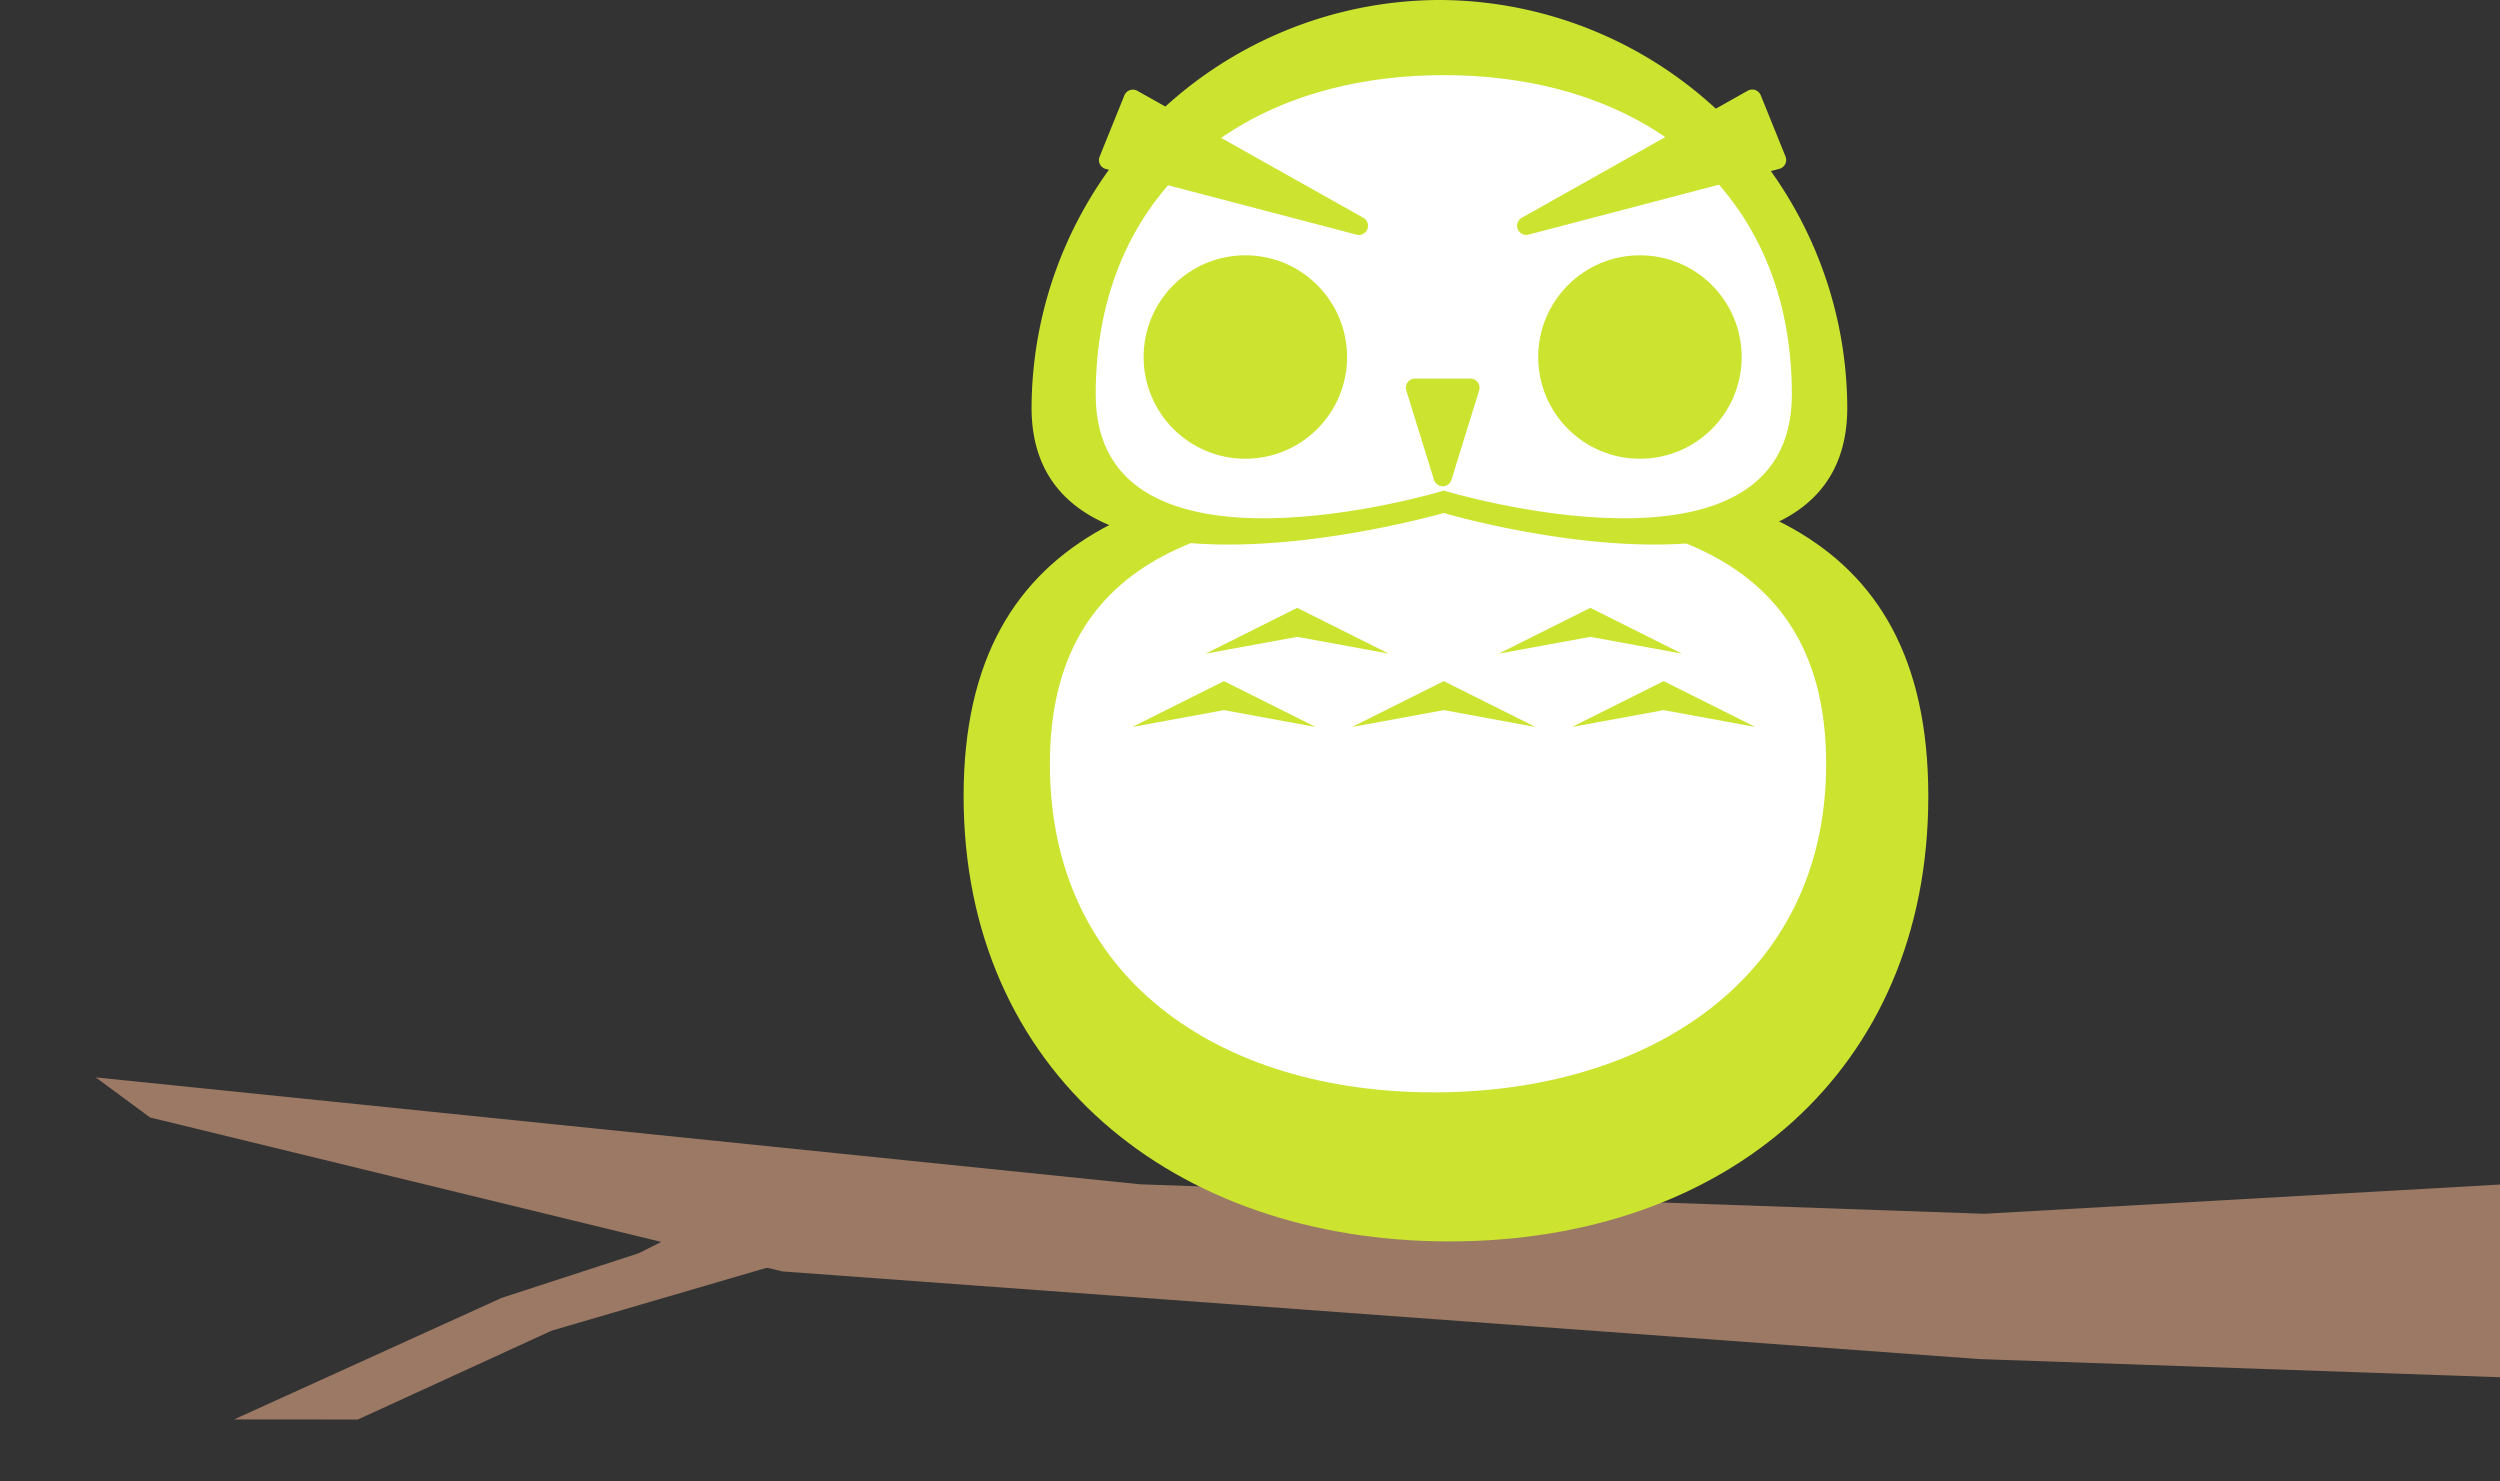 <svg xmlns="http://www.w3.org/2000/svg" xmlns:xlink="http://www.w3.org/1999/xlink" width="272.92" height="161.71" viewBox="0 0 272.92 161.71">
  <rect x="0" y="0" width="272.92" height="161.71" fill="#333333" stroke="none"/>
  <defs>
    <clipPath id="clip-path">
      <rect x="-9" width="272.92" height="64.395" fill="none"/>
    </clipPath>
  </defs>
  <g id="グループ_47" data-name="グループ 47" transform="translate(-102.385 -113.642)">
    <g id="スクロールグループ_3" data-name="スクロールグループ 3" transform="translate(111.385 210.956)" clip-path="url(#clip-path)" style="isolation: isolate">
      <g id="グループ_22" data-name="グループ 22" transform="translate(-48.385 -150.283)">
        <path id="パス_57" data-name="パス 57" d="M20.589,2.873,22.9,117.458l8.036,91.855,10.111,55.944-20.921,2.569-5-57.13L8.7,79.863,16.969,9.295Z" transform="translate(44.473 190.671) rotate(-83)" fill="#9b7964"/>
        <path id="パス_58" data-name="パス 58" d="M9.772-8.639l1.359,32.088L10.048,39.087,11,51,2.784,57.067l2.984-29.9L4.7,3.907Z" transform="translate(76.594 213.755) rotate(-112)" fill="#9b7964"/>
      </g>
    </g>
    <g id="グループ_28" data-name="グループ 28" transform="translate(36 -108)">
      <path id="パス_55" data-name="パス 55" d="M54.533,15.831c30.087,0,52.291,5.844,52.291,35.931s-22.2,48.6-52.291,48.6S1.51,81.848,1.51,51.761,24.446,15.831,54.533,15.831Z" transform="translate(170.07 256.803)" fill="#cce330"/>
      <path id="パス_48" data-name="パス 48" d="M42.371,15.831c23.4,0,42.371,4.545,42.371,27.946S65.316,79.615,41.915,79.615,0,67.177,0,43.777,18.97,15.831,42.371,15.831Z" transform="translate(181 261.277)" fill="#fff"/>
      <path id="パス_47" data-name="パス 47" d="M41.524-2.32A44.672,44.672,0,0,1,86.048,42.2c0,24.475-44.06,11.483-44.06,11.483S-3,66.678-3,42.2A44.672,44.672,0,0,1,41.524-2.32Z" transform="translate(182 223.962)" fill="#cce330"/>
      <path id="パス_46" data-name="パス 46" d="M38,3.136C60.036,3.136,76,15.964,76,38S38,48.489,38,48.489,0,60.036,0,38,15.964,3.136,38,3.136Z" transform="translate(186 226.711)" fill="#fff"/>
      <g id="グループ_14" data-name="グループ 14" transform="translate(19.774 163.082)">
        <g id="グループ_13" data-name="グループ 13" transform="translate(166.226 67.918)">
          <g id="グループ_11" data-name="グループ 11" transform="translate(43.597 13.801)">
            <circle id="楕円形_236" data-name="楕円形 236" cx="15.817" cy="15.817" r="15.817" transform="translate(0 0)" fill="none"/>
            <circle id="楕円形_237" data-name="楕円形 237" cx="11.105" cy="11.105" r="11.105" transform="translate(4.711 4.711)" fill="#cce330"/>
          </g>
          <path id="多角形_1" data-name="多角形 1" d="M3.42,3.086a1,1,0,0,1,1.911,0l3.019,9.752a1,1,0,0,1-.955,1.3H1.356a1,1,0,0,1-.955-1.3Z" transform="translate(42.258 46.108) rotate(180)" fill="#cce330"/>
          <path id="多角形_2" data-name="多角形 2" d="M3.754,7.714a1,1,0,0,1,1.984,0L9.346,35.781a1,1,0,0,1-.992,1.128H1.137a1,1,0,0,1-.992-1.128Z" transform="matrix(-0.375, -0.927, 0.927, -0.375, 41.519, 22.626)" fill="#cce330"/>
          <g id="グループ_12" data-name="グループ 12" transform="translate(0.521 13.801)">
            <circle id="楕円形_236-2" data-name="楕円形 236" cx="15.817" cy="15.817" r="15.817" transform="translate(0 0)" fill="none"/>
            <circle id="楕円形_237-2" data-name="楕円形 237" cx="11.105" cy="11.105" r="11.105" transform="translate(4.711 4.711)" fill="#cce330"/>
          </g>
          <path id="多角形_3" data-name="多角形 3" d="M3.754,7.714a1,1,0,0,1,1.984,0L9.346,35.781a1,1,0,0,1-.992,1.128H1.137a1,1,0,0,1-.992-1.128Z" transform="translate(37.777 13.826) rotate(112)" fill="#cce330"/>
        </g>
      </g>
      <path id="パス_49" data-name="パス 49" d="M10,0,20,5,10,3.164,0,5Z" transform="translate(198 288)" fill="#cce330"/>
      <path id="パス_50" data-name="パス 50" d="M10,0,20,5,10,3.164,0,5Z" transform="translate(238 296)" fill="#cce330"/>
      <path id="パス_51" data-name="パス 51" d="M10,0,20,5,10,3.164,0,5Z" transform="translate(214 296)" fill="#cce330"/>
      <path id="パス_52" data-name="パス 52" d="M10,0,20,5,10,3.164,0,5Z" transform="translate(190 296)" fill="#cce330"/>
      <path id="パス_53" data-name="パス 53" d="M10,0,20,5,10,3.164,0,5Z" transform="translate(230 288)" fill="#cce330"/>
    </g>
  </g>
</svg>
